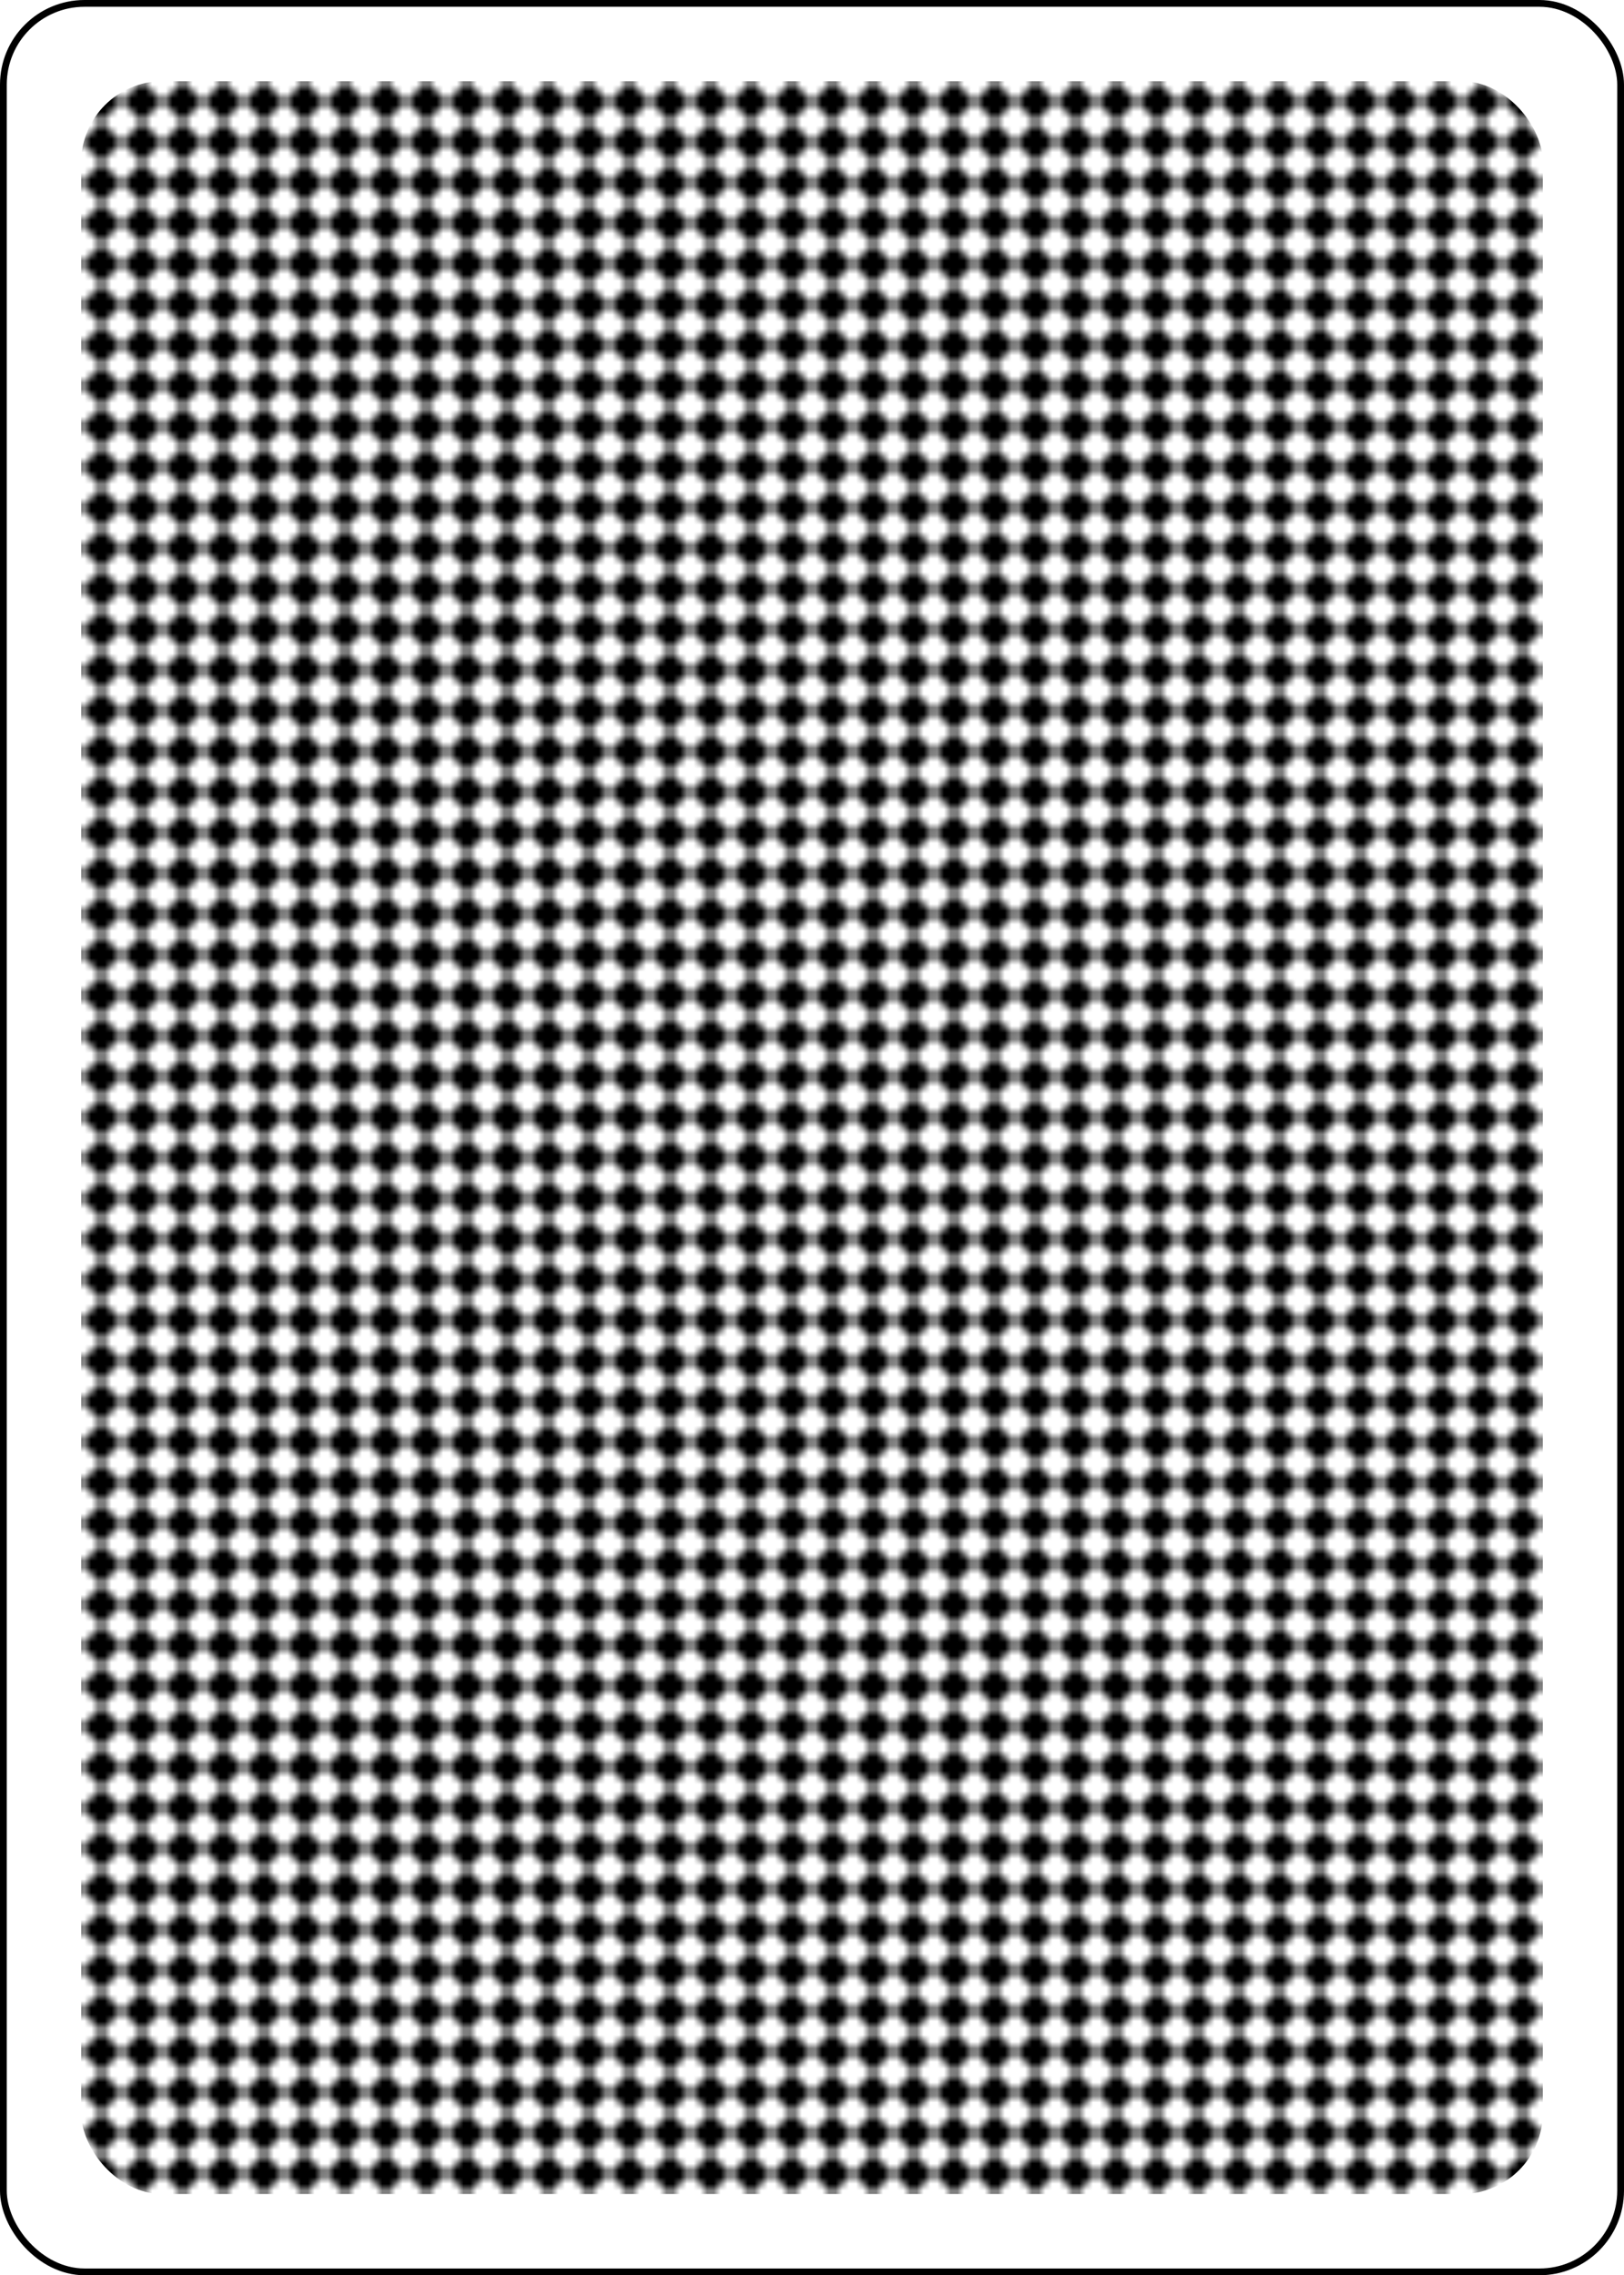 <?xml version="1.0" encoding="UTF-8" standalone="no"?>
<svg xmlns="http://www.w3.org/2000/svg" class="card" face="1B" height="1in" preserveAspectRatio="none" viewBox="-120 -168 240 336" width="0.714in"><defs><pattern id="B1" width="6" height="6" patternUnits="userSpaceOnUse"><path d="M3 0L6 3L3 6L0 3Z" fill="black"></path></pattern></defs><rect width="239" height="335" x="-119.5" y="-167.5" rx="12" ry="12" fill="white" stroke="black"></rect><rect fill="url(#B1)" width="216" height="312" x="-108" y="-156" rx="12" ry="12"></rect></svg>